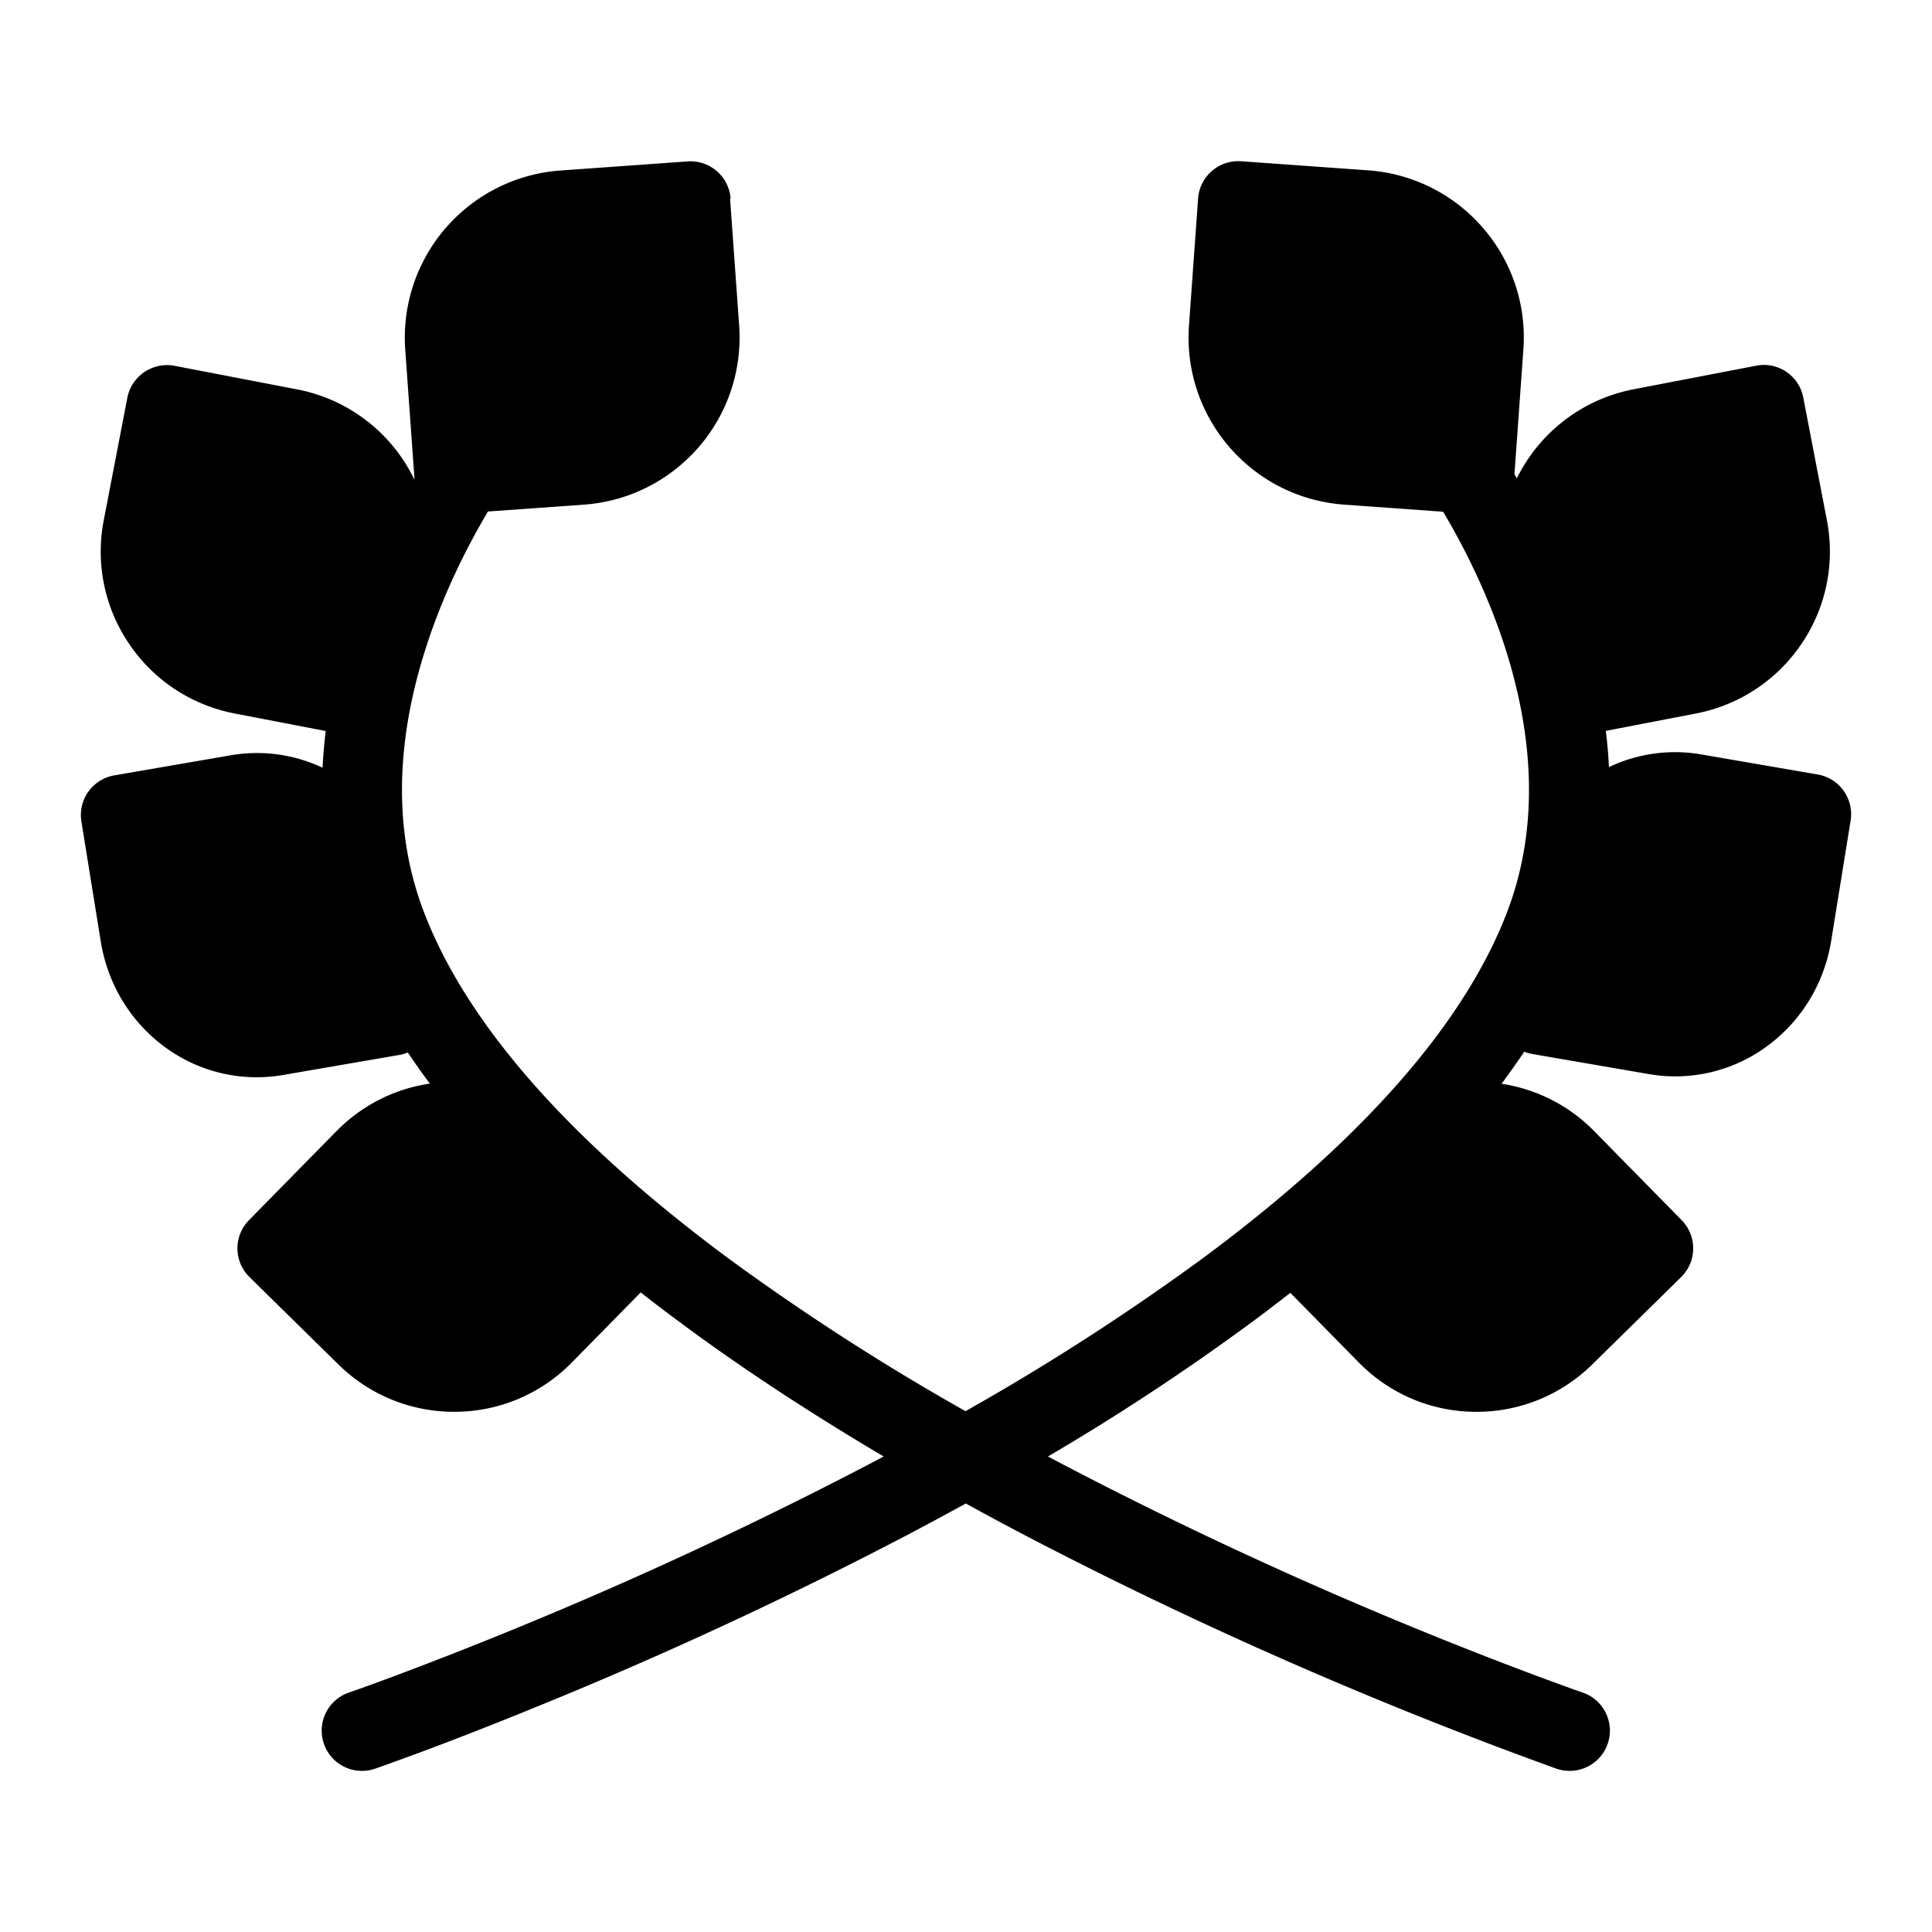 <svg xmlns="http://www.w3.org/2000/svg" viewBox="0 0 24 24"><path fill-rule="evenodd" d="M9.076 2.468a.5.5 0 0 0-.534-.463l-1.578.113a2.08 2.08 0 0 0-1.425.712h-.001c-.363.421-.543.96-.504 1.513l.113 1.578c0 .009.001.018.003.026l-.004.007A2.044 2.044 0 0 0 3.69 4.837l-1.522-.293a.503.503 0 0 0-.586.396l-.293 1.522a2.037 2.037 0 0 0 .315 1.536c.306.453.774.761 1.31.865l1.132.218c-.018.15-.031.302-.039.456a1.907 1.907 0 0 0-1.143-.154l-1.444.249a.5.5 0 0 0-.409.572l.241 1.492c.085.524.364.991.79 1.306a1.92 1.92 0 0 0 1.474.352l1.444-.249a.464.464 0 0 0 .106-.031c.087.13.178.259.274.387-.44.064-.845.27-1.161.591l-1.086 1.105a.5.5 0 0 0 .006.707l1.105 1.086c.39.383.908.592 1.454.588a2.04 2.04 0 0 0 1.445-.612l.856-.871c.139.109.28.217.424.324.82.613 1.702 1.186 2.594 1.714l-.168.089a52.63 52.63 0 0 1-5.94 2.65c-.171.064-.305.112-.396.145l-.103.036-.026.009-.008.003a.5.5 0 1 0 .327.945h.002l.007-.003.028-.01.108-.038.408-.149c.351-.131.855-.324 1.465-.574a53.137 53.137 0 0 0 4.592-2.129c.24-.127.483-.257.725-.39.243.134.485.264.725.39a53.89 53.89 0 0 0 6.572 2.89l.028.01.007.003h.002a.5.5 0 1 0 .327-.945l-.008-.003-.026-.009-.103-.036-.396-.145a52.35 52.35 0 0 1-5.94-2.65l-.168-.089a29.007 29.007 0 0 0 2.594-1.714c.141-.105.28-.212.417-.319l.851.866c.383.389.898.609 1.445.612a2.042 2.042 0 0 0 1.454-.588l1.105-1.086a.5.5 0 0 0 .006-.707l-1.086-1.105a2.034 2.034 0 0 0-1.151-.589c.098-.132.192-.265.282-.399a.454.454 0 0 0 .105.03l1.444.249a1.92 1.92 0 0 0 1.474-.352c.426-.315.705-.781.79-1.306l.241-1.492a.5.5 0 0 0-.409-.572l-1.444-.249a1.912 1.912 0 0 0-1.149.157 6.018 6.018 0 0 0-.039-.45l1.122-.216a2.047 2.047 0 0 0 1.309-.865 2.04 2.04 0 0 0 .315-1.537l-.293-1.522a.498.498 0 0 0-.586-.396l-1.523.293a2.047 2.047 0 0 0-1.449 1.106l-.03-.051.111-1.55a2.076 2.076 0 0 0-.504-1.512 2.076 2.076 0 0 0-1.425-.713l-1.578-.113a.501.501 0 0 0-.534.463l-.113 1.578a2.076 2.076 0 0 0 .504 1.512c.363.418.87.673 1.425.713l1.228.088c.264.443.608 1.113.833 1.895.272.948.361 2.025-.034 3.067-.493 1.297-1.602 2.564-3.054 3.745-.233.189-.473.376-.719.558a29.61 29.61 0 0 1-2.959 1.908 29.432 29.432 0 0 1-2.959-1.908 20.725 20.725 0 0 1-.719-.558c-1.452-1.181-2.561-2.447-3.054-3.745-.396-1.042-.307-2.12-.034-3.067.226-.784.57-1.455.834-1.898l1.19-.085a2.08 2.08 0 0 0 1.425-.712h.001c.363-.421.543-.96.504-1.513l-.113-1.578z"/></svg>